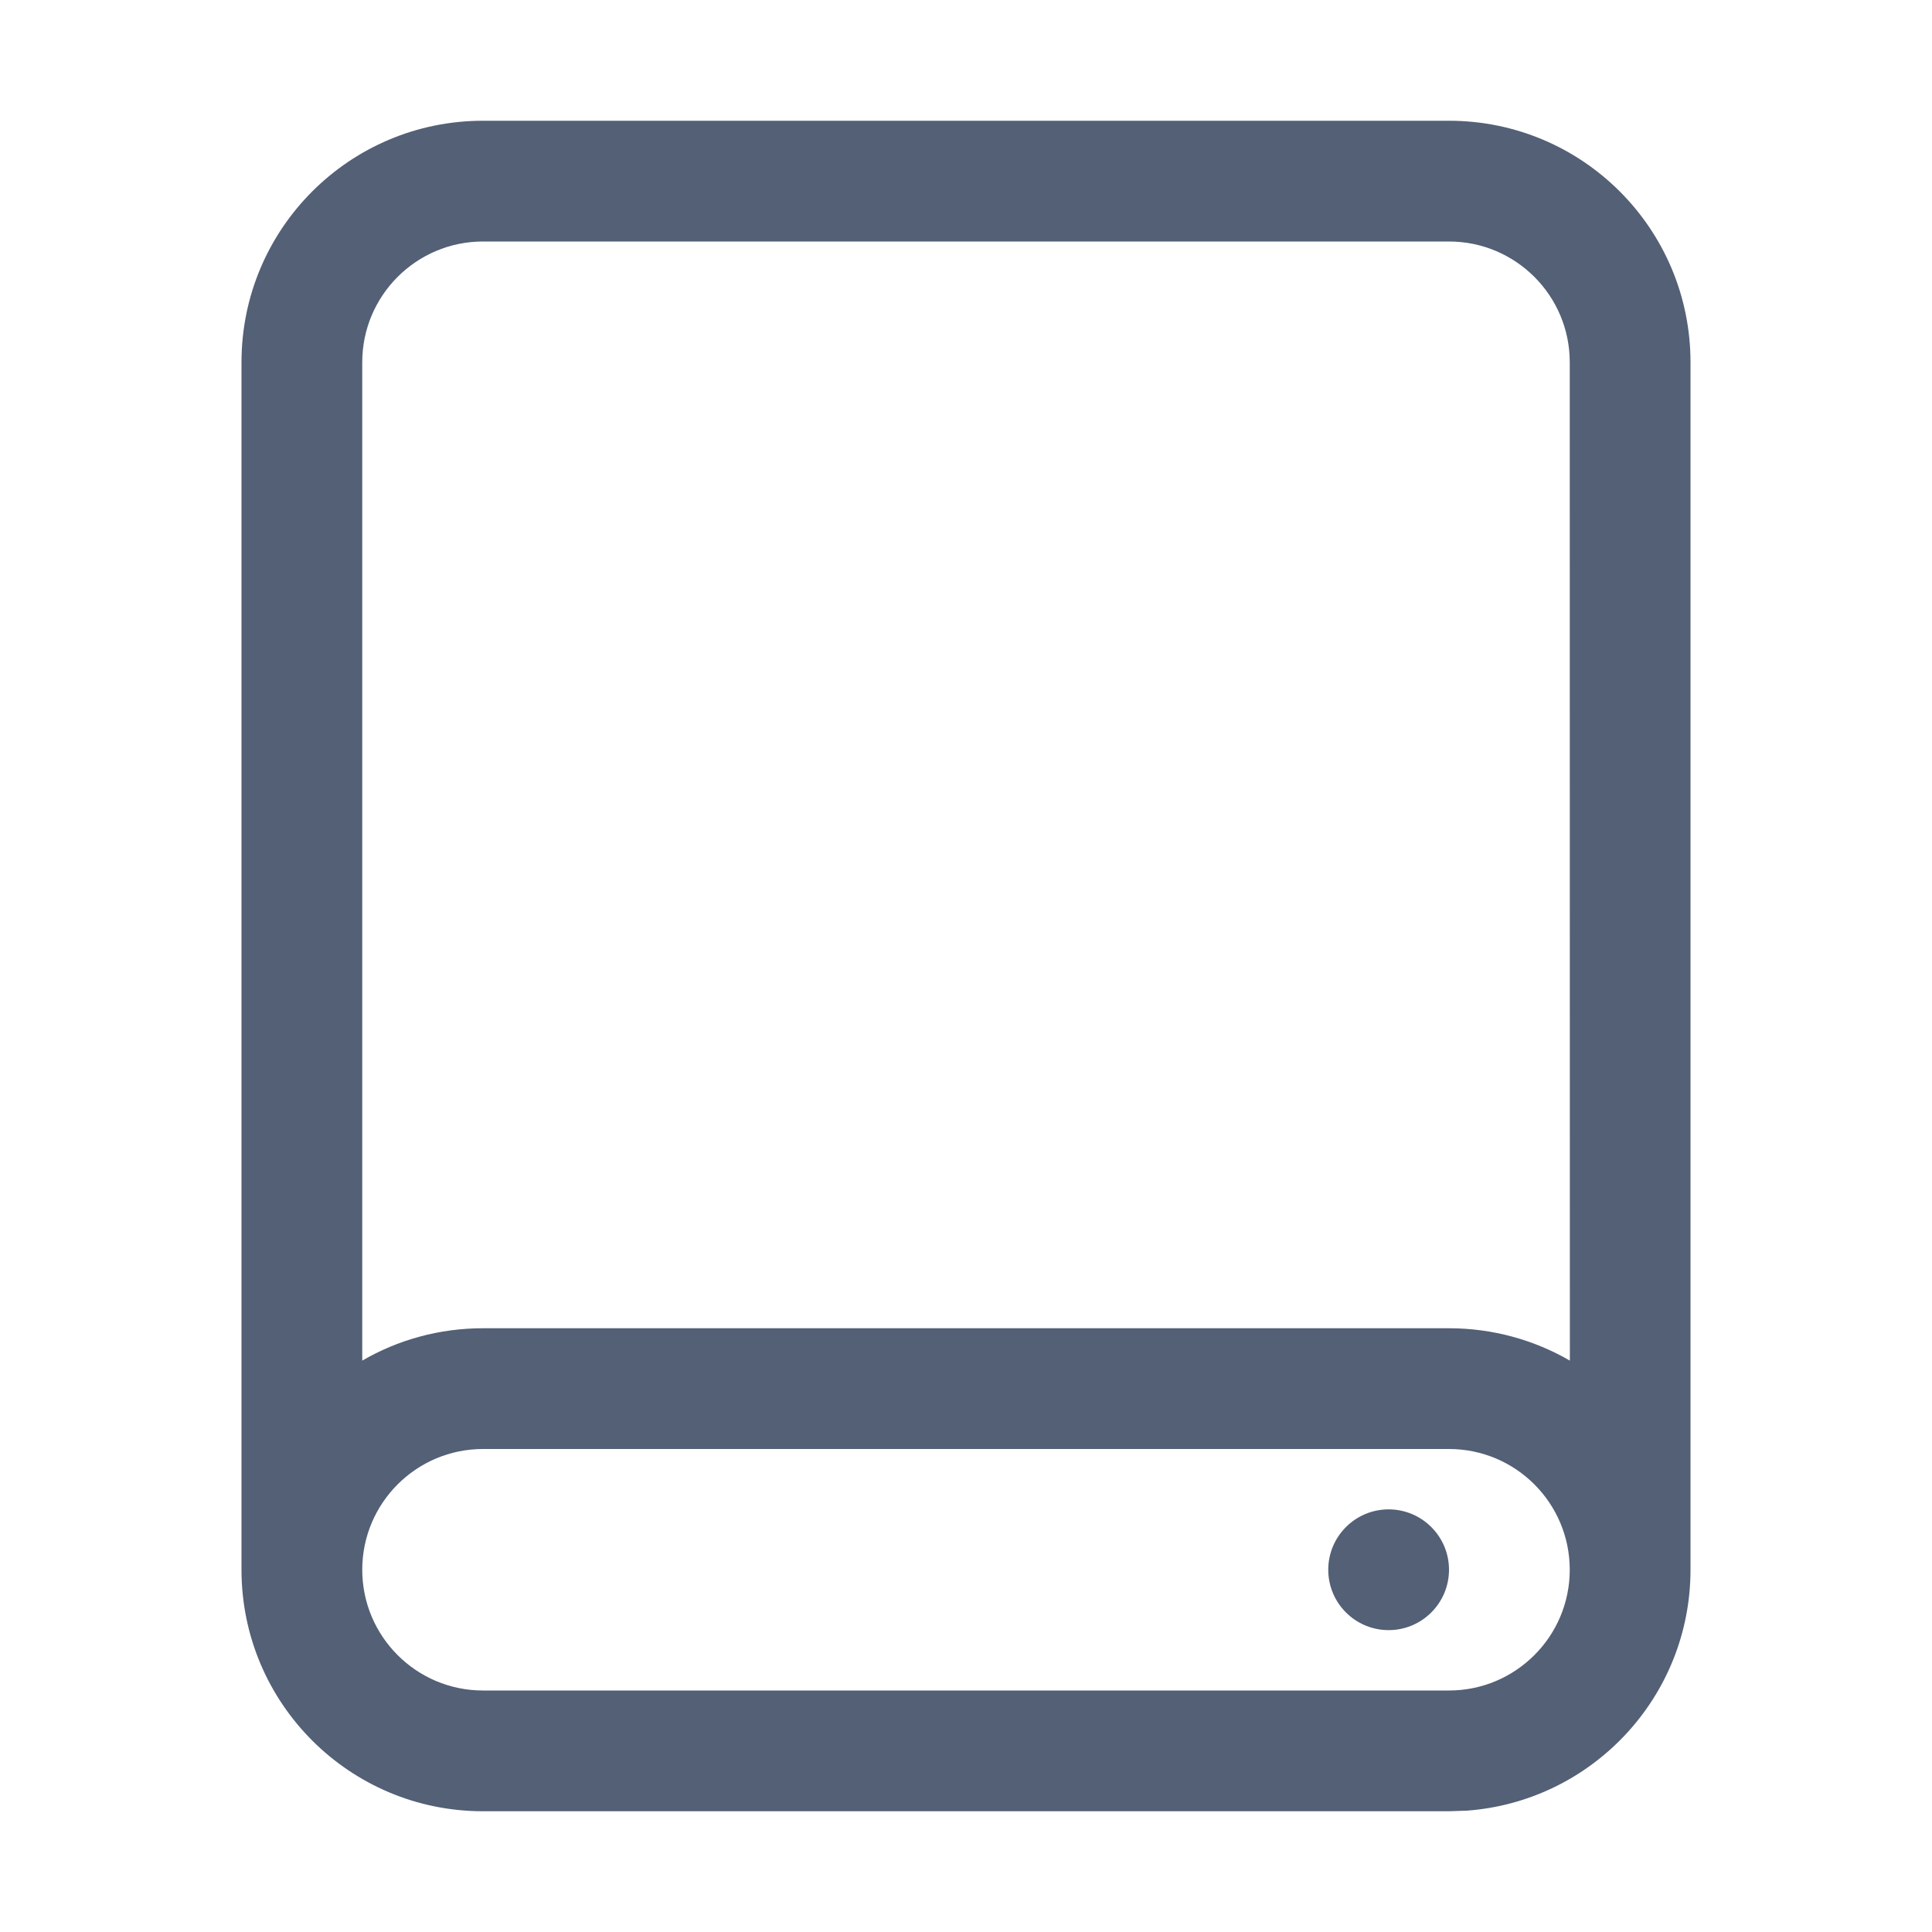 <svg xmlns="http://www.w3.org/2000/svg" width="16" height="16" viewBox="0 0 16 16">
 <defs>
  <style id="current-color-scheme" type="text/css">
   .ColorScheme-Text { color:#536076; } .ColorScheme-Highlight { color:#ffffff; }
  </style>
 </defs>
 <path style="fill:currentColor" class="ColorScheme-Text" d="M12,1 C13.105,1 14,1.895 14,3 L14,13 C14,14.054 13.184,14.918 12.149,14.995 L12,15 L4,15 C2.895,15 2,14.105 2,13 L2,3 C2,1.895 2.895,1 4,1 L12,1 Z M12,12 L4,12 C3.448,12 3,12.448 3,13 C3,13.552 3.448,14 4,14 L12,14 C12.552,14 13,13.552 13,13 C13,12.448 12.552,12 12,12 Z M11.5,12.5 C11.776,12.5 12,12.724 12,13 C12,13.276 11.776,13.5 11.5,13.5 C11.224,13.5 11,13.276 11,13 C11,12.724 11.224,12.5 11.5,12.5 Z M12,2 L4,2 C3.448,2 3,2.448 3,3 L3,11.268 C3.294,11.097 3.636,11 4,11 L12,11 C12.365,11 12.707,11.098 13.001,11.268 L13,3 C13,2.448 12.552,2 12,2 Z"/>
</svg>
